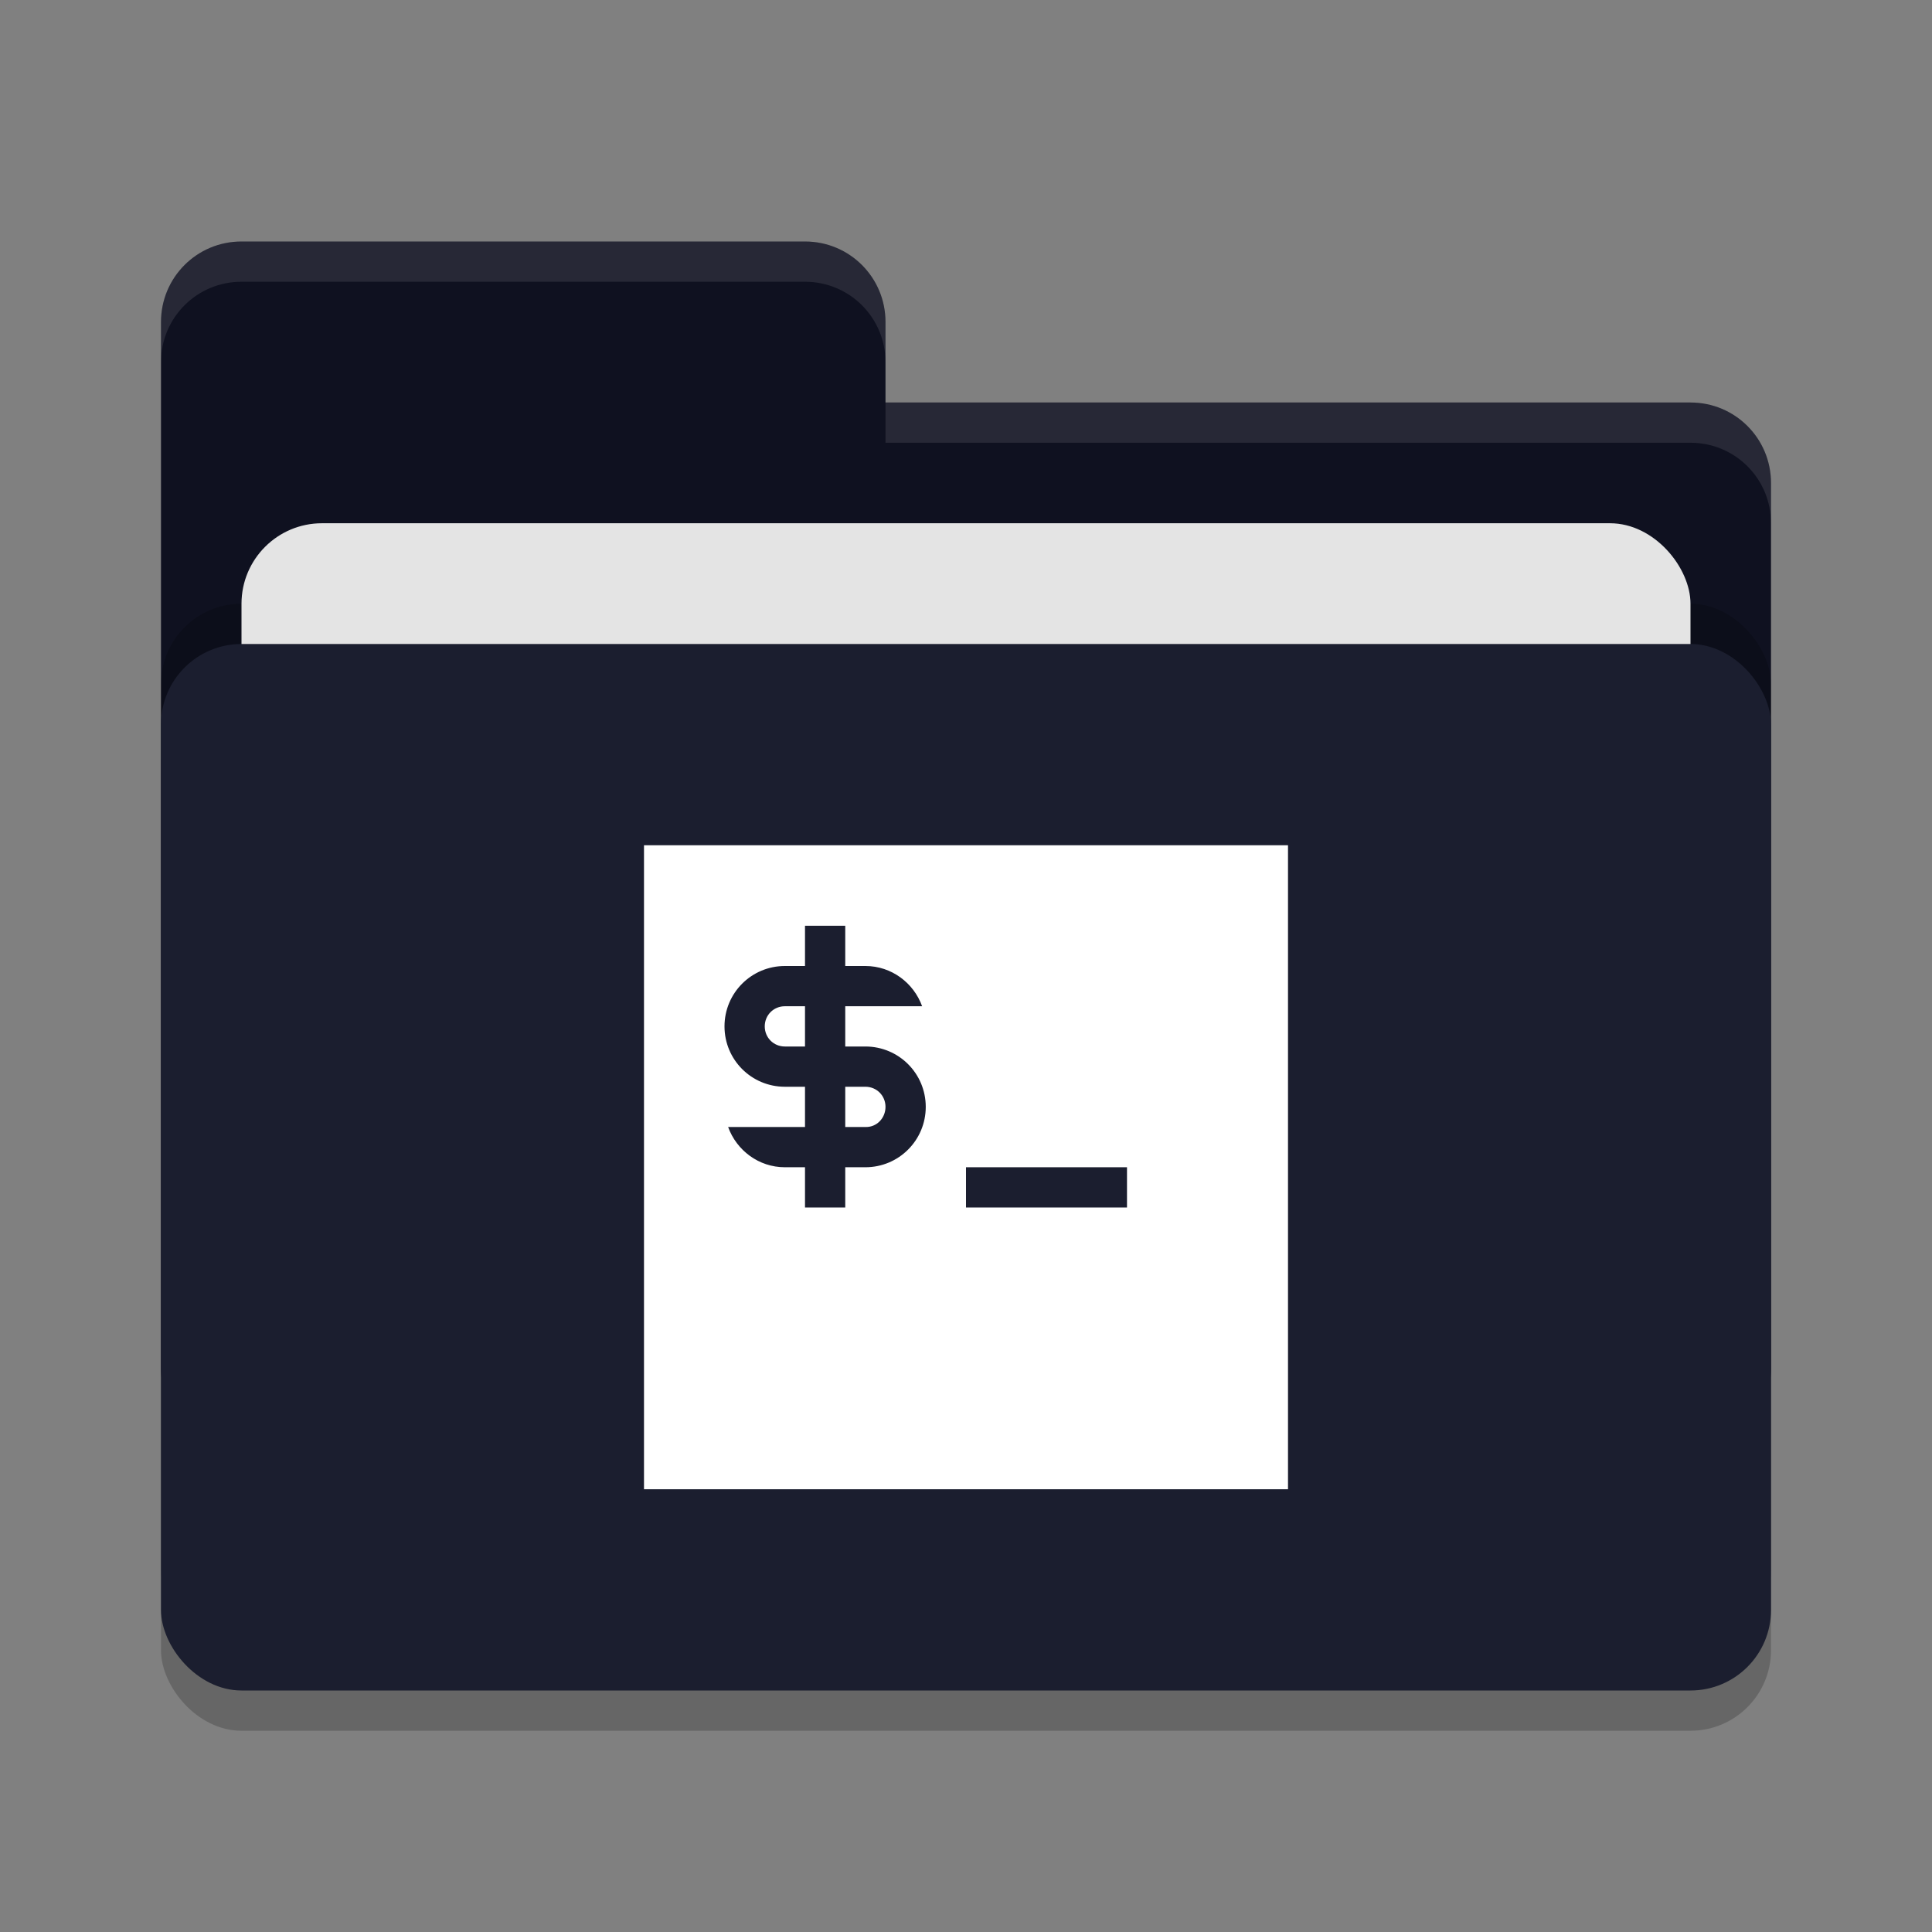 <svg xmlns="http://www.w3.org/2000/svg" width="48" height="48" version="1">
 <rect width="100%" height="100%" fill="#808080" stroke="none"/>
 <rect style="opacity:0.2" width="40" height="26" x="4" y="17" rx="2" ry="2"/>
 <path style="fill:#0f1120" d="M 4,34 C 4,35.108 4.892,36 6,36 H 42 C 43.108,36 44,35.108 44,34 V 12 C 44,10.892 43.108,10 42,10 H 22 V 8 C 22,6.892 21.108,6 20,6 H 6 C 4.892,6 4,6.892 4,8"/>
 <rect style="opacity:0.2" width="40" height="26" x="4" y="15" rx="2" ry="2"/>
 <rect style="fill:#e4e4e4" width="36" height="16" x="6" y="13" rx="2" ry="2"/>
 <rect style="fill:#1b1e2f" width="40" height="26" x="4" y="16" rx="2" ry="2"/>
 <path style="opacity:0.1;fill:#ffffff" d="M 6,6 C 4.892,6 4,6.892 4,8 V 9 C 4,7.892 4.892,7 6,7 H 20 C 21.108,7 22,7.892 22,9 V 8 C 22,6.892 21.108,6 20,6 Z M 22,10 V 11 H 42 C 43.108,11 44,11.892 44,13 V 12 C 44,10.892 43.108,10 42,10 Z"/>
 <path style="fill:#ffffff" d="M 16,21 V 37 H 32 V 21 Z"/>
 <g style="fill:#1b1e2f">
  <path style="fill:#1b1e2f" d="M 24,29 H 28 V 30 H 24 Z"/>
  <rect style="fill:#1b1e2f" width="1" height="7" x="20" y="23"/>
  <path style="fill:#1b1e2f" d="M 19.5,24 C 18.67,24 18,24.67 18,25.5 18,26.33 18.67,27 19.5,27 H 21 21.5 C 21.78,27 22,27.22 22,27.5 22,27.78 21.78,28.01 21.5,28 H 21 19.5 18.09 C 18.3,28.58 18.85,29 19.5,29 H 21 21.5 C 22.33,29 23,28.33 23,27.5 23,26.67 22.33,26 21.5,26 H 21 19.5 C 19.22,26 19,25.78 19,25.5 19,25.22 19.22,25 19.5,25 H 21 21.5 22.91 C 22.7,24.42 22.15,24 21.5,24 H 21 Z"/>
 </g>
</svg>

